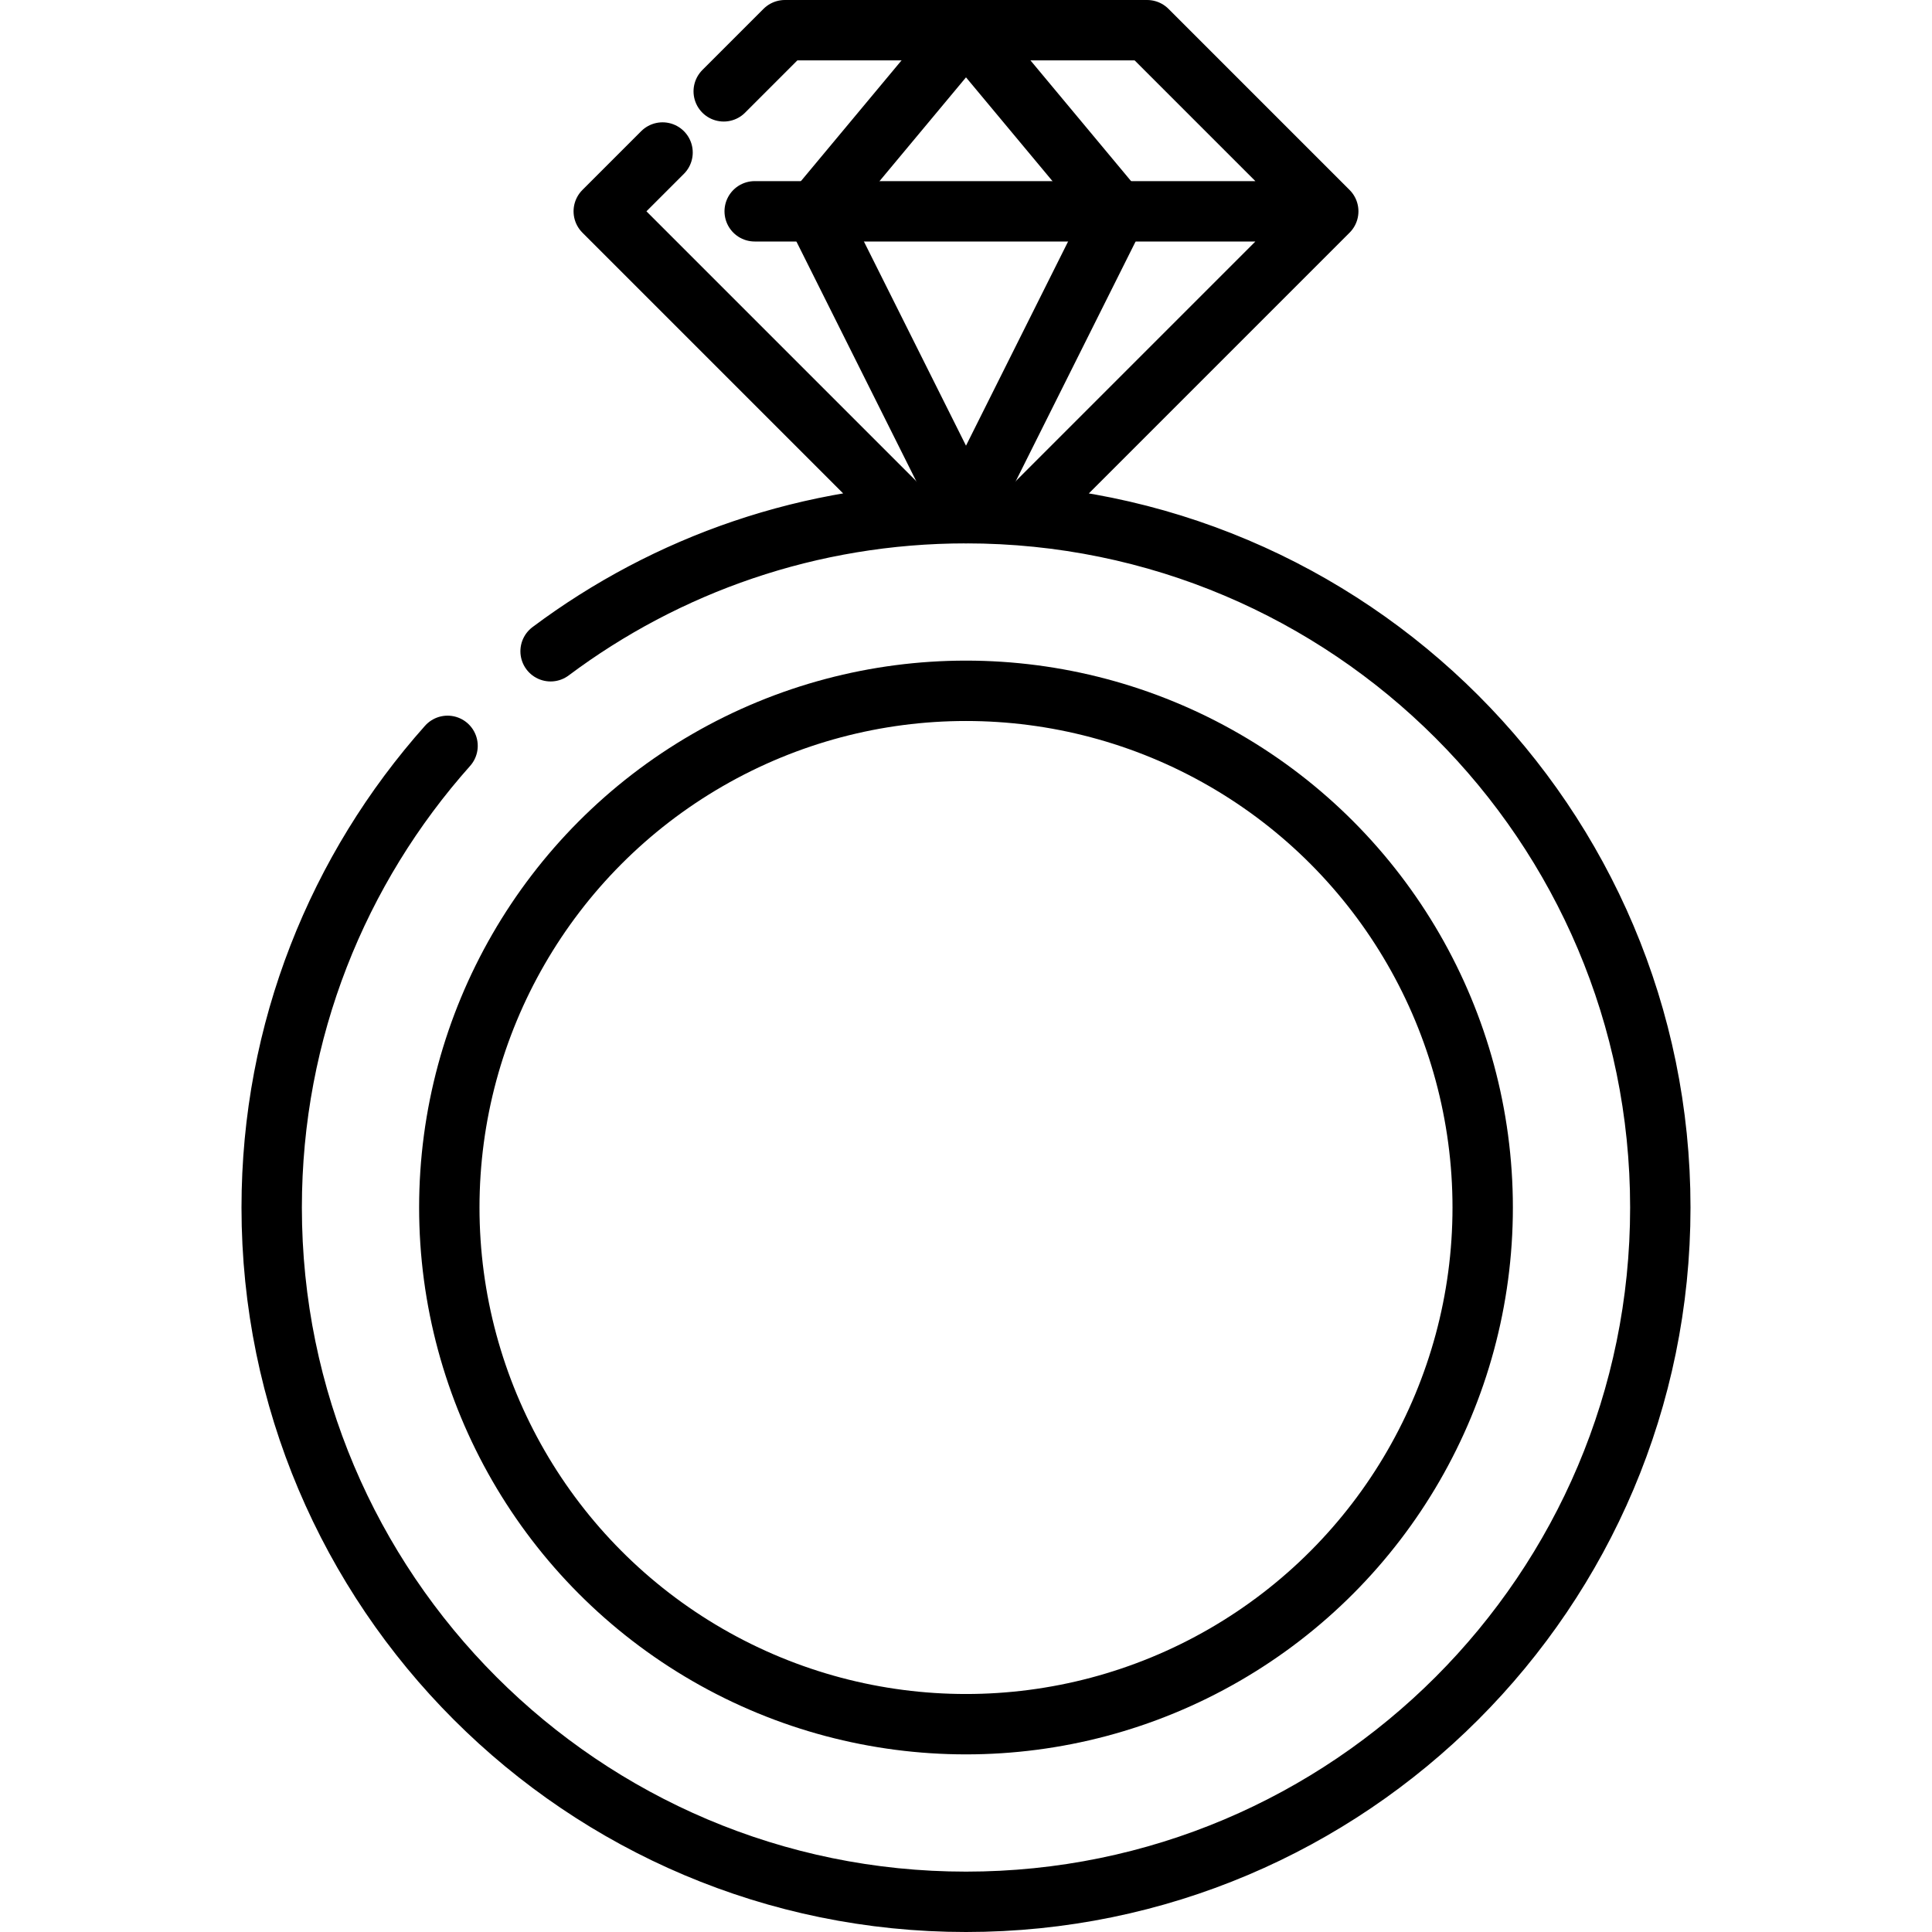 <svg viewBox="0 0 64 64" xmlns="http://www.w3.org/2000/svg" fill-rule="evenodd" clip-rule="evenodd" stroke-linecap="round" stroke-linejoin="round" stroke-miterlimit="1.5"><path fill="none" d="M0 0h64v64H0z"/><clipPath id="a"><path d="M0 0h64v64H0z"/></clipPath><g fill="none" stroke="#000" stroke-width="2" clip-path="url(#a)"><path d="M29.75 16.75L20 7l1.948-1.948m2.026-2.026L26 1h12l6 6-9.983 9.983M25 7h19M18.239 21.574C22.077 18.702 26.841 17 32 17c12.694 0 23 10.306 23 23S44.694 63 32 63 9 52.694 9 40c0-5.869 2.203-11.227 5.826-15.293"/><circle cx="32" cy="40" r="17.116"/><path d="M37 7l-5-6-5 6m10 0l-5 10-5-10"/></g></svg>